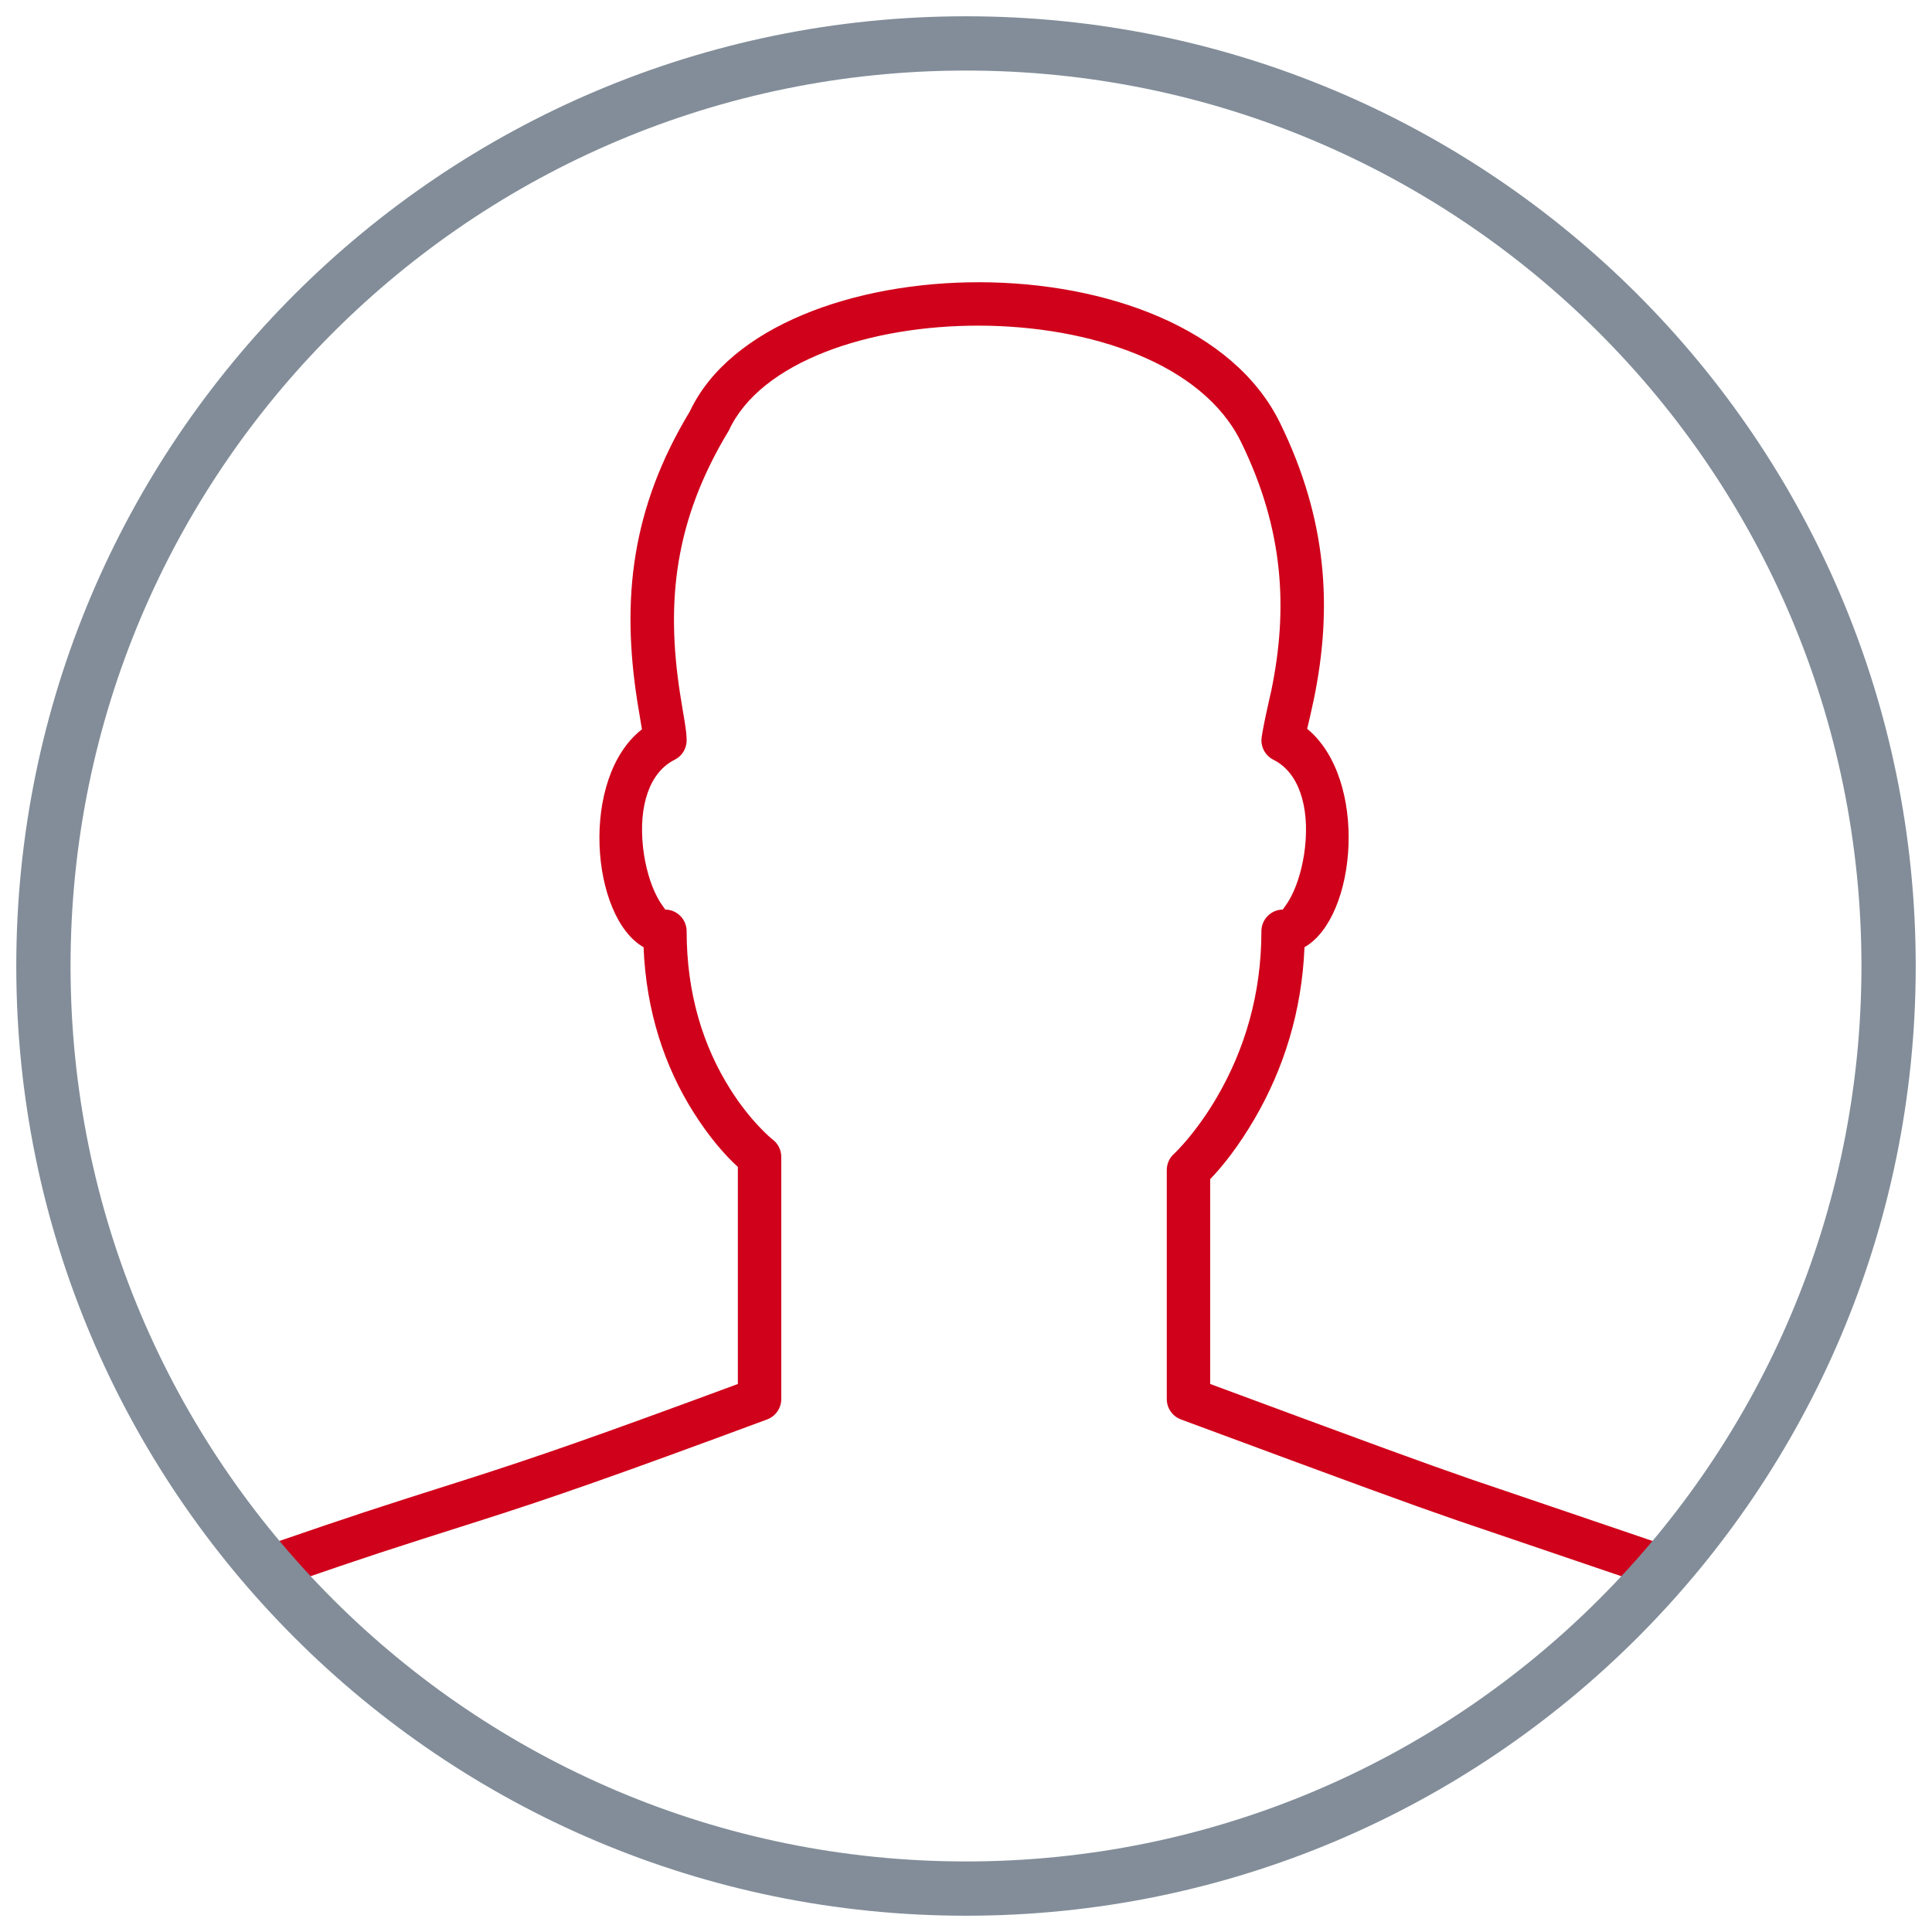<?xml version="1.0" encoding="UTF-8"?>
<svg width="89px" height="89px" viewBox="0 0 89 89" version="1.1" xmlns="http://www.w3.org/2000/svg" xmlns:xlink="http://www.w3.org/1999/xlink">
    <!-- Generator: Sketch 51.3 (57544) - http://www.bohemiancoding.com/sketch -->
    <title>icons / avatar - pebble</title>
    <desc>Created with Sketch.</desc>
    <defs></defs>
    <g id="Designs---Set-1" stroke="none" stroke-width="1" fill="none" fill-rule="evenodd">
        <g id="Property-Management---Premiere-Listing---00" transform="translate(-1626, -394)" fill-rule="nonzero">
            <g id="brand-exposure" transform="translate(1544, 396)">
                <g id="icons-/-avatar---pebble" transform="translate(84, 0)">
                    <path d="M65.739,66.135 C65.831,66.166 65.831,66.166 65.922,66.198 C66.636,66.444 71.657,68.141 74.324,69.054 C74.846,69.233 75.125,69.801 74.946,70.324 C74.767,70.846 74.199,71.125 73.676,70.946 C71.015,70.036 65.991,68.337 65.27,68.088 C65.177,68.057 65.177,68.057 65.085,68.025 C62.805,67.235 60.765,66.489 52.402,63.389 C52.01,63.243 51.749,62.869 51.749,62.451 L51.749,51.897 C51.749,51.615 51.868,51.346 52.077,51.157 C52.182,51.061 52.391,50.847 52.668,50.521 C53.142,49.962 53.619,49.298 54.065,48.533 C55.342,46.341 56.108,43.79 56.108,40.899 C56.108,40.346 56.556,39.899 57.108,39.899 C57.066,39.899 57.252,39.727 57.473,39.307 C57.782,38.721 58.019,37.901 58.115,37.05 C58.332,35.115 57.811,33.569 56.664,33.001 C56.324,32.833 56.108,32.485 56.108,32.105 C56.108,31.771 56.579,29.744 56.561,29.829 C57.346,26.029 57.137,22.383 55.172,18.365 C51.622,11.106 34.488,11.498 31.574,17.834 C29.073,21.963 28.667,25.704 29.332,29.982 C29.379,30.285 29.53,31.18 29.528,31.17 C29.599,31.606 29.631,31.869 29.631,32.105 C29.631,32.485 29.416,32.833 29.075,33.001 C27.928,33.569 27.407,35.115 27.624,37.05 C27.72,37.901 27.958,38.721 28.266,39.307 C28.487,39.727 28.673,39.899 28.631,39.899 C29.184,39.899 29.631,40.346 29.631,40.899 C29.631,43.78 30.391,46.204 31.655,48.198 C32.094,48.891 32.563,49.479 33.029,49.963 C33.3,50.245 33.501,50.423 33.6,50.499 C33.846,50.688 33.99,50.981 33.99,51.291 L33.99,62.451 C33.99,62.869 33.729,63.243 33.337,63.389 C26.396,65.962 23.439,66.994 20.083,68.061 C15.782,69.427 14.947,69.698 11.326,70.946 C10.803,71.125 10.234,70.848 10.054,70.326 C9.875,69.803 10.152,69.234 10.674,69.054 C14.315,67.801 15.163,67.525 19.336,66.2 C22.693,65.133 25.54,64.142 31.99,61.755 L31.99,51.755 C31.405,51.223 30.682,50.398 29.966,49.269 C28.616,47.141 27.767,44.594 27.646,41.634 C25.216,40.251 24.696,33.839 27.571,31.597 C27.558,31.514 27.405,30.608 27.355,30.289 C26.627,25.603 27.077,21.421 29.782,16.945 C33.458,9.14 52.682,8.721 56.968,17.486 C59.152,21.952 59.387,26.035 58.52,30.234 C58.47,30.477 58.417,30.715 58.356,30.979 C58.324,31.117 58.228,31.525 58.217,31.573 C61.038,33.894 60.513,40.257 58.093,41.634 C57.973,44.6 57.13,47.245 55.793,49.54 C55.065,50.789 54.33,51.719 53.749,52.318 L53.749,61.755 C61.553,64.647 63.539,65.373 65.739,66.135 Z" id="Stroke-2439" fill="#D0021B"></path>
                    <path d="M42.5,86.25 C18.338,86.25 -1.25,66.662 -1.25,42.5 C-1.25,18.338 18.338,-1.25 42.5,-1.25 C66.662,-1.25 86.25,18.338 86.25,42.5 C86.25,66.662 66.662,86.25 42.5,86.25 Z M42.5,83.75 C65.282,83.75 83.75,65.282 83.75,42.5 C83.75,19.718 65.282,1.25 42.5,1.25 C19.718,1.25 1.25,19.718 1.25,42.5 C1.25,65.282 19.718,83.75 42.5,83.75 Z" id="Oval-5" fill="#828D99"></path>
                </g>
            </g>
        </g>
    </g>
</svg>